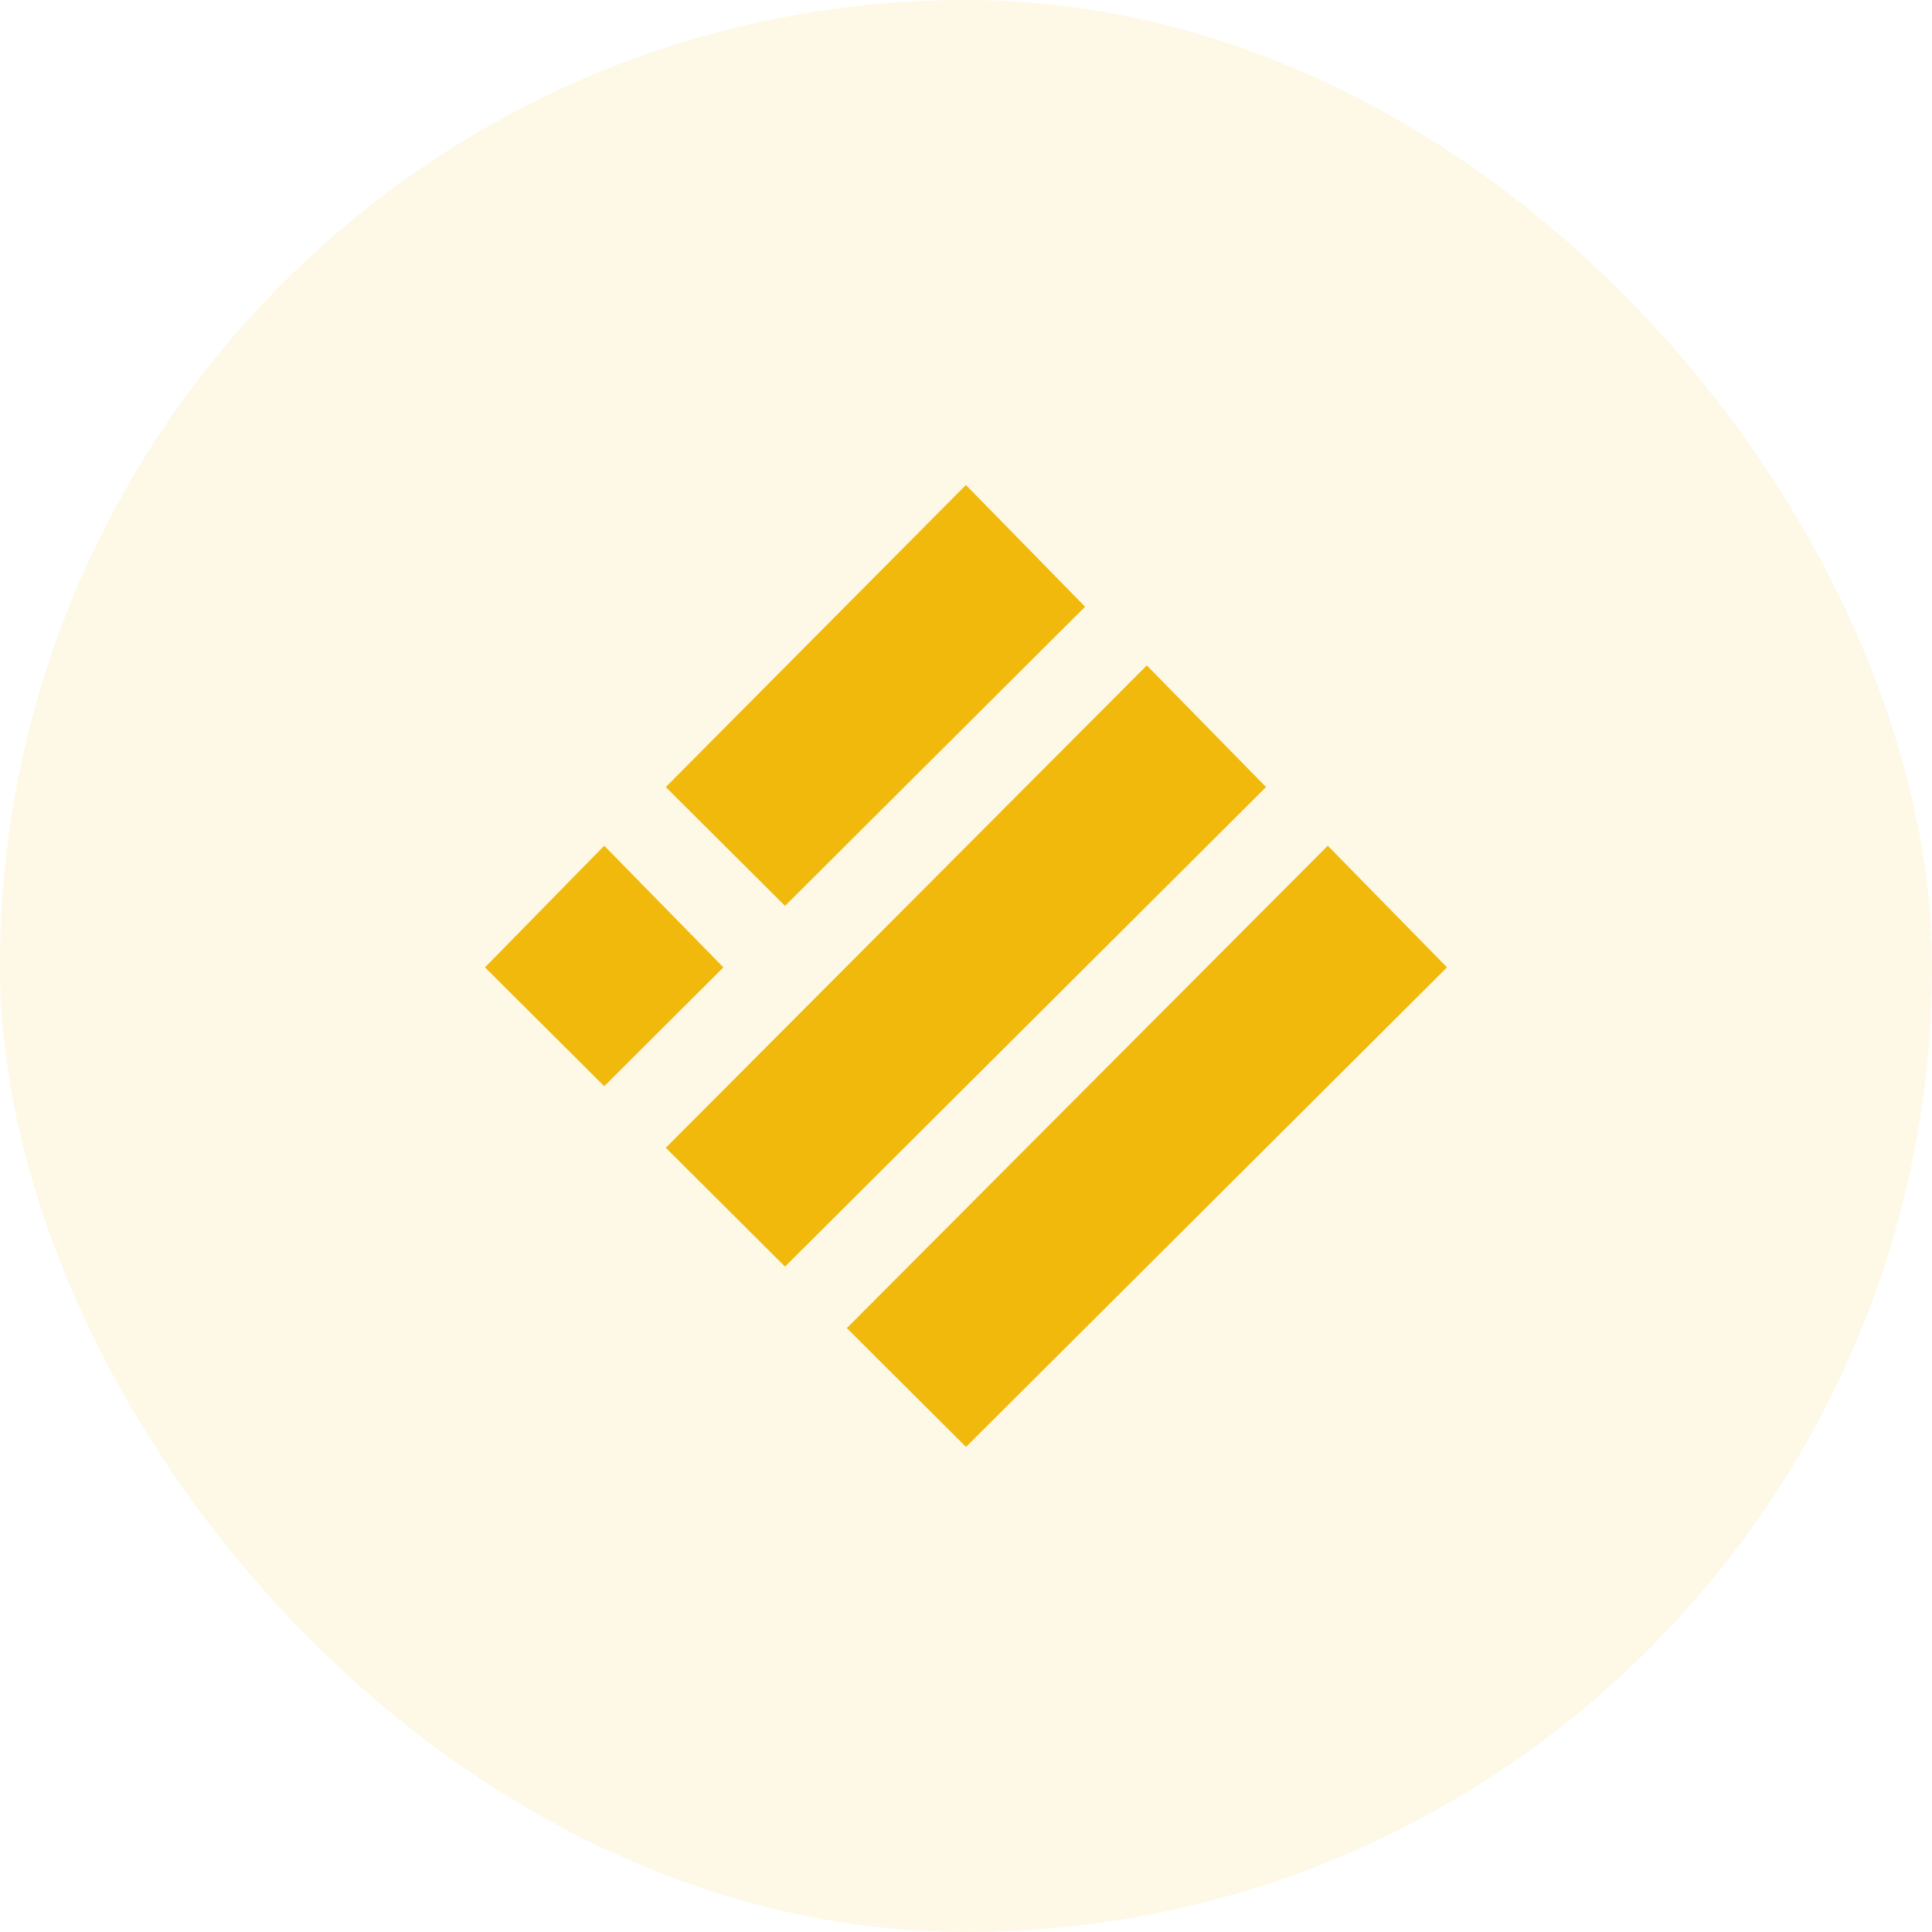 <svg viewBox="0 0 24 24" fill="none" xmlns="http://www.w3.org/2000/svg">
<rect width="24" height="24" rx="12" fill="#F0B90B" fill-opacity="0.1"/>
<path d="M11.999 6.025L13.479 7.537L9.752 11.253L8.271 9.777L11.999 6.025Z" fill="#F0B90B"/>
<path d="M14.246 8.266L15.727 9.777L9.752 15.734L8.271 14.258L14.246 8.266Z" fill="#F0B90B"/>
<path d="M7.506 10.506L8.986 12.017L7.506 13.493L6.025 12.017L7.506 10.506Z" fill="#F0B90B"/>
<path d="M16.494 10.506L17.975 12.017L12 17.974L10.52 16.498L16.494 10.506Z" fill="#F0B90B"/>
</svg>

